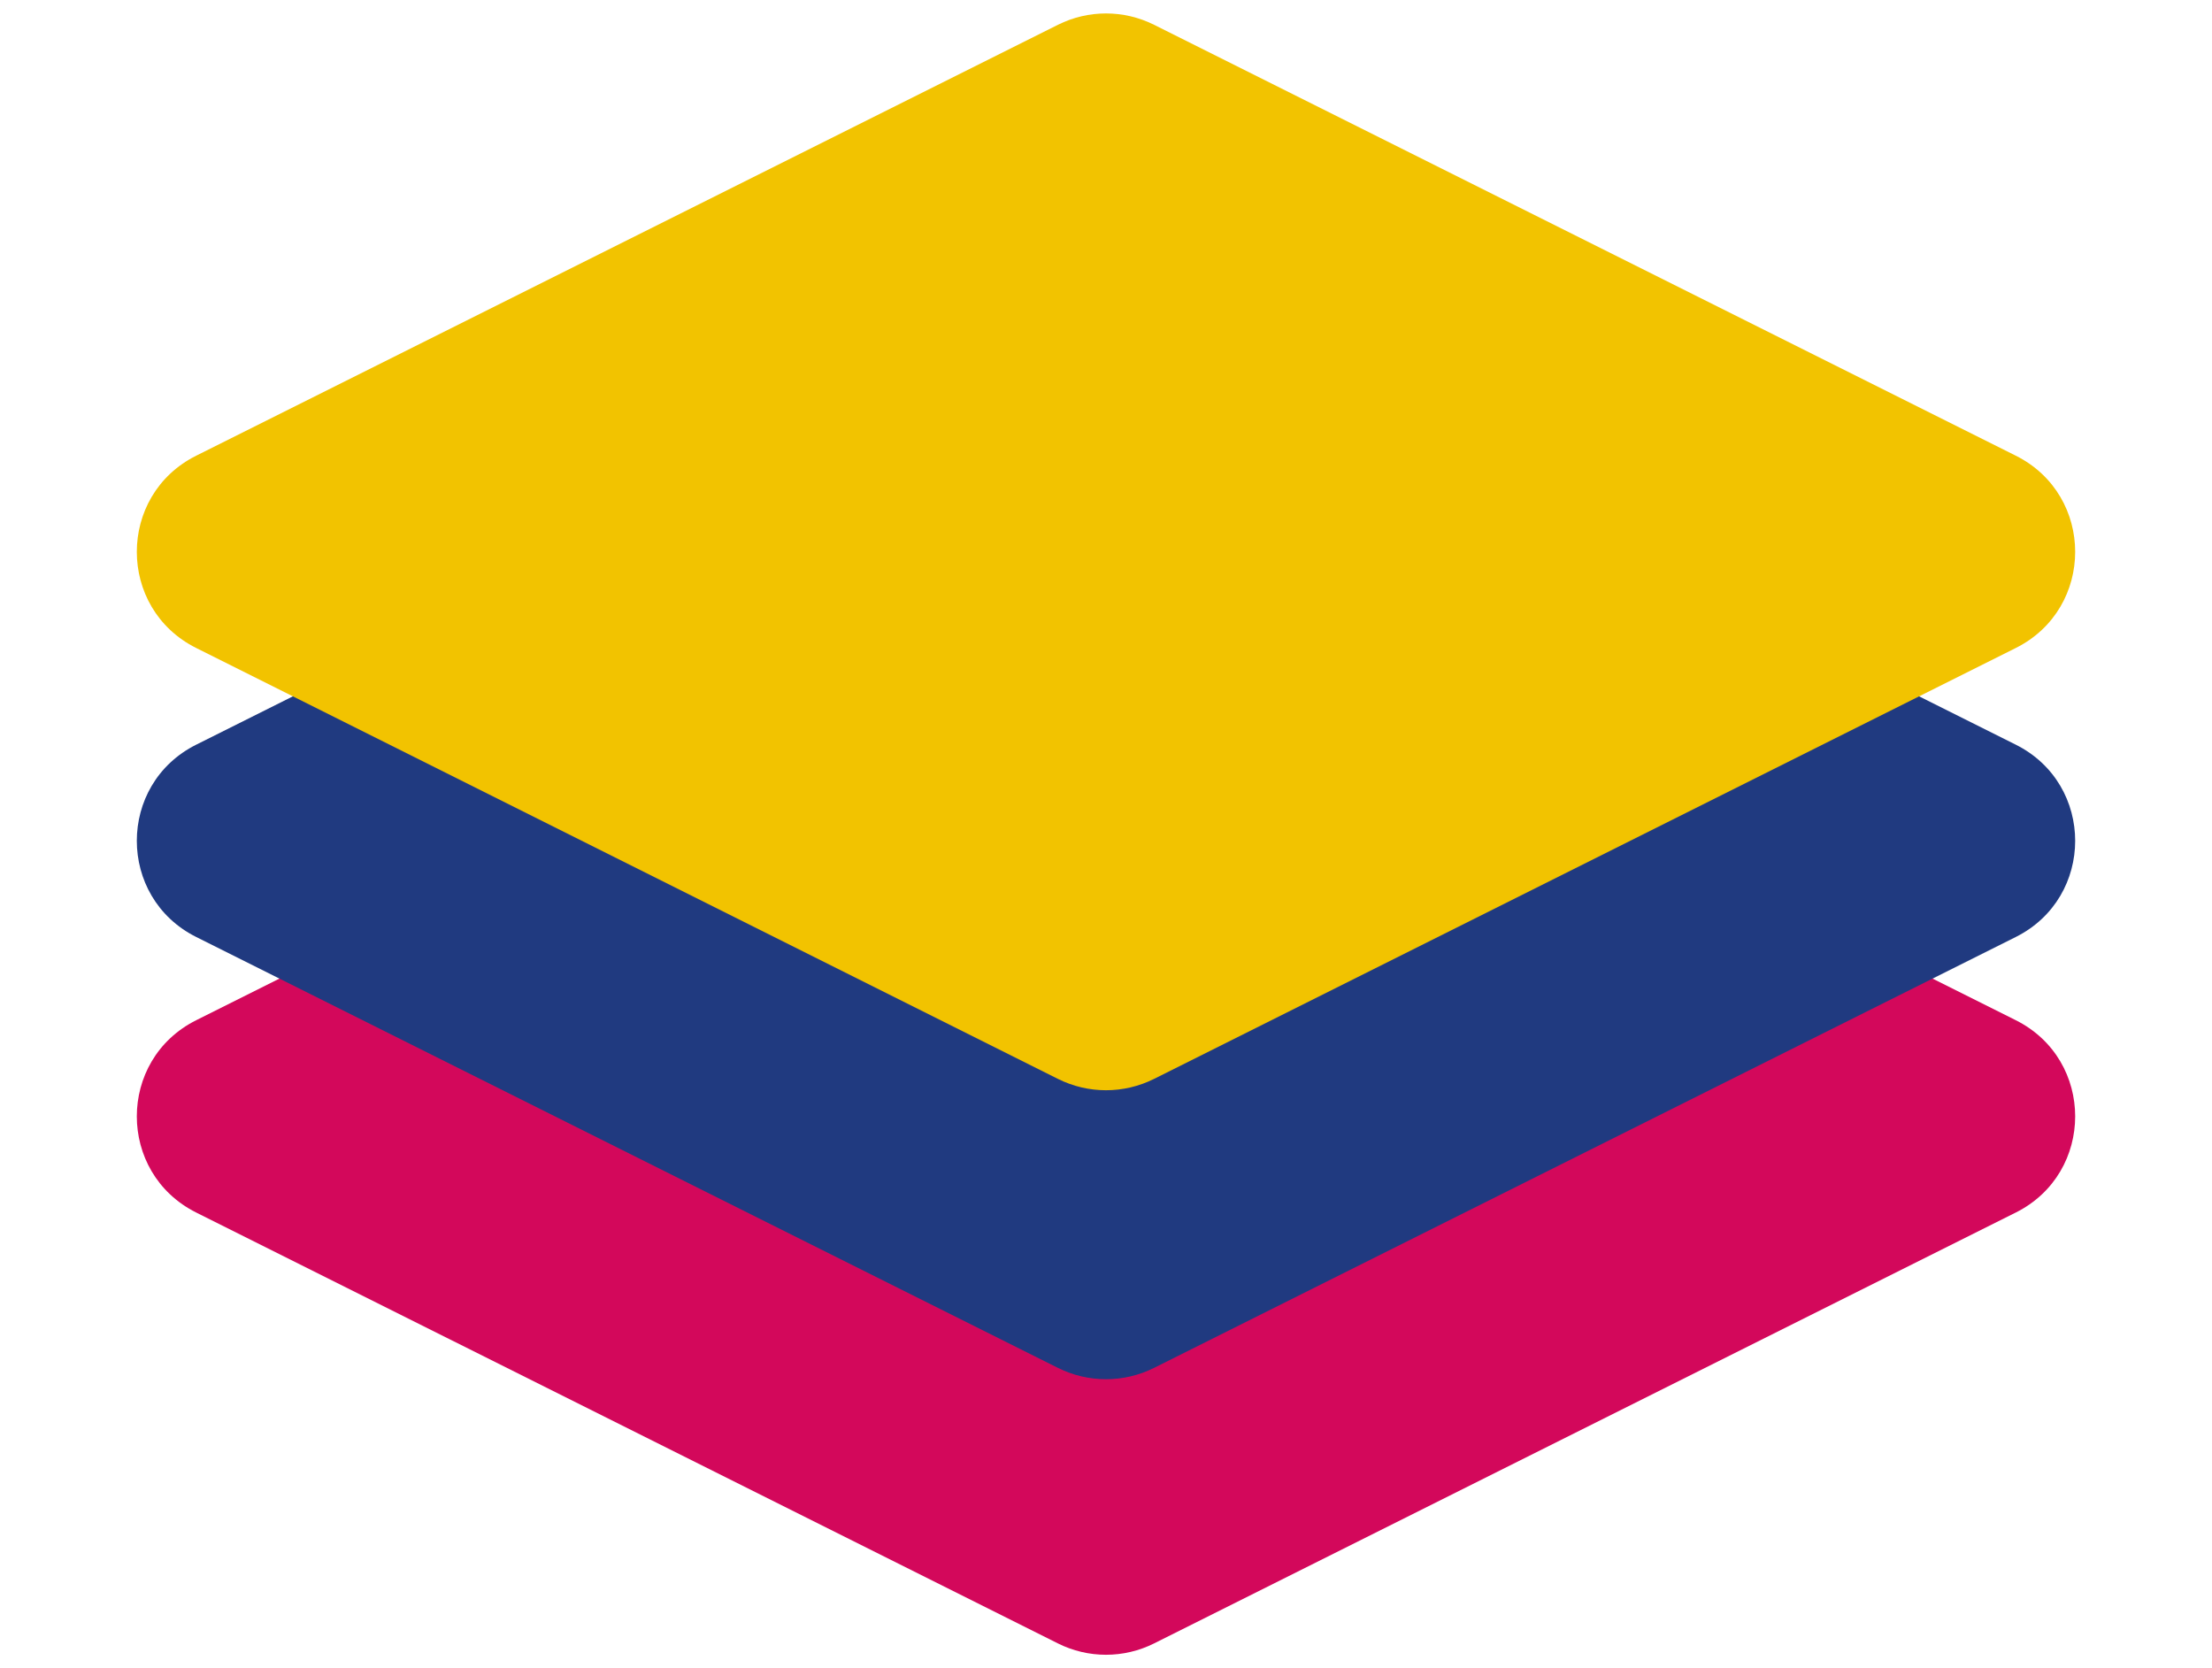 <svg width="305" height="230" viewBox="0 0 305 230" fill="none" xmlns="http://www.w3.org/2000/svg">
<path d="M145.87 81.252C150.043 79.165 154.956 79.165 159.13 81.252L277.939 140.656C288.866 146.12 288.866 161.713 277.939 167.177L159.13 226.581C154.956 228.668 150.043 228.668 145.87 226.581L27.06 167.177C16.133 161.713 16.133 146.12 27.06 140.656L145.87 81.252Z" fill="#D3085B"/>
<path d="M145.87 112.612C150.043 114.699 154.956 114.699 159.13 112.612L221.85 81.252C226.023 79.165 230.936 79.165 235.11 81.252L277.939 102.667C288.866 108.13 288.866 123.723 277.939 129.187L159.13 188.591C154.956 190.678 150.043 190.678 145.87 188.591L27.06 129.187C16.133 123.723 16.133 108.13 27.06 102.667L69.89 81.252C74.064 79.165 78.976 79.165 83.15 81.252L145.87 112.612Z" fill="#203A80"/>
<path d="M145.87 3.419C150.043 1.332 154.956 1.332 159.13 3.419L277.939 62.823C288.866 68.287 288.866 83.88 277.939 89.344L159.13 148.748C154.956 150.835 150.043 150.835 145.87 148.748L27.06 89.344C16.133 83.88 16.133 68.287 27.06 62.823L145.87 3.419Z" fill="#F2C300"/>
</svg>
